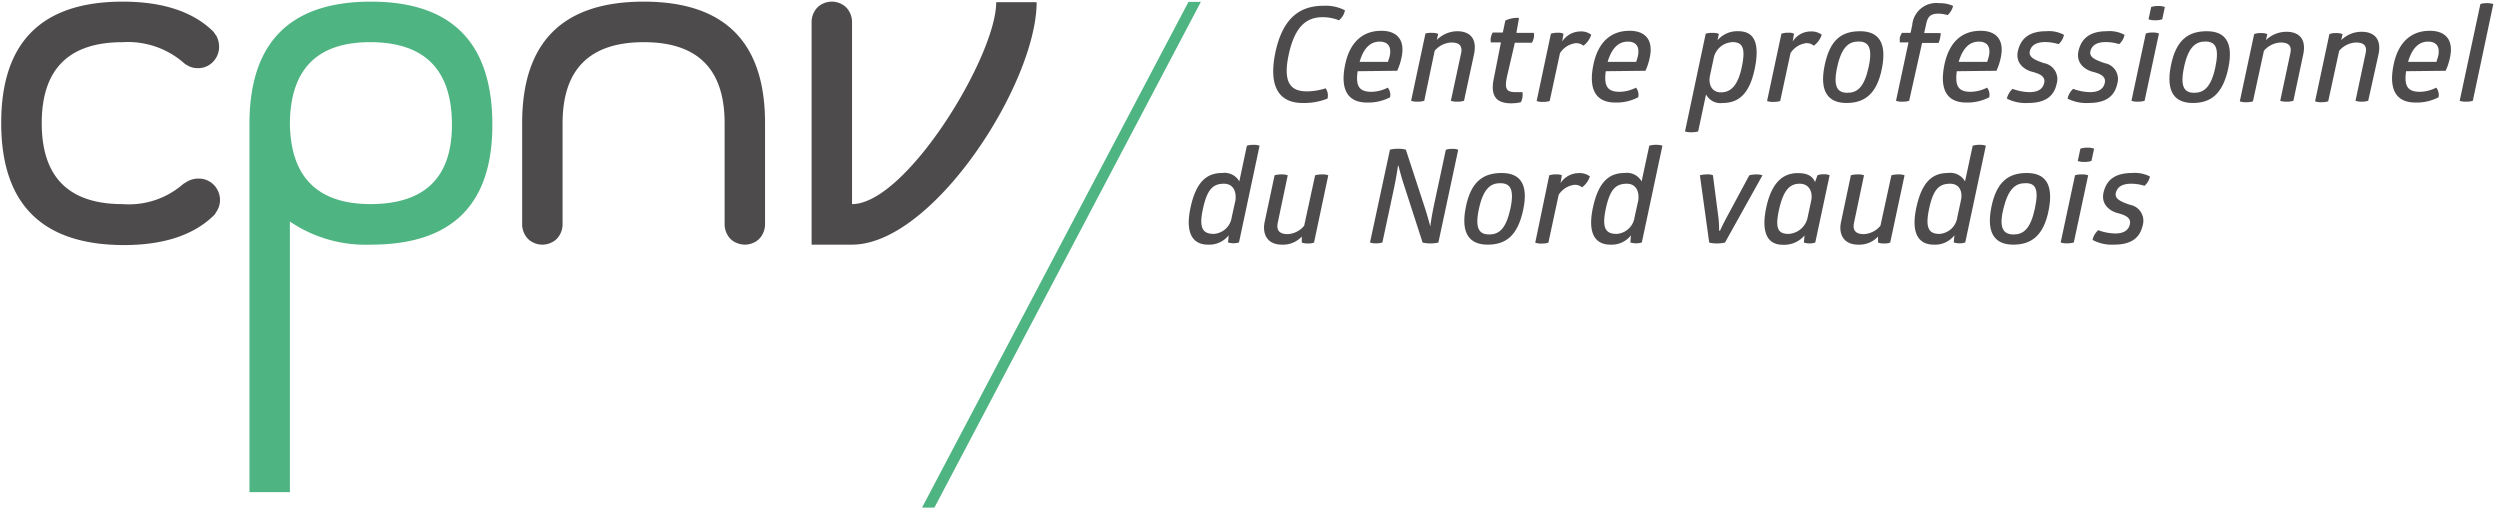 <svg id="Calque_1" data-name="Calque 1" xmlns="http://www.w3.org/2000/svg" viewBox="0 0 228.19 46.33"><defs><style>.cls-1{fill:#4e4b4d;}.cls-2{fill:#4eb482;}</style></defs><title>Plan de travail 2</title><path class="cls-1" d="M11.2.15c3.69,0,6.47.93,8.31,2.77a2.35,2.35,0,0,0,.23.33,2.16,2.16,0,0,1,.26,1,2,2,0,0,1-.26,1,2,2,0,0,1-.71.72,1.86,1.86,0,0,1-1,.25,1.79,1.79,0,0,1-.92-.25,1.52,1.52,0,0,1-.37-.26A7.76,7.76,0,0,0,11.2,3.85q-7.39,0-7.39,7.39t7.39,7.39a7.53,7.53,0,0,0,5.54-1.85l.37-.22a2,2,0,0,1,1-.26,1.87,1.87,0,0,1,1,.26,1.89,1.89,0,0,1,.71.72,1.93,1.93,0,0,1,.26.94,1.87,1.87,0,0,1-.26,1l-.23.37c-1.84,1.85-4.62,2.78-8.31,2.78Q.12,22.33.11,11.24T11.2.15Z"/><path class="cls-1" d="M51.35,20.48a1.89,1.89,0,0,1-.24.92,1.62,1.62,0,0,1-.68.69,1.9,1.9,0,0,1-1.85,0,1.67,1.67,0,0,1-.68-.69,1.89,1.89,0,0,1-.24-.92V11.24Q47.66.15,58.75.15T69.83,11.24v9.24a1.89,1.89,0,0,1-.24.92,1.62,1.62,0,0,1-.68.69,1.91,1.91,0,0,1-.92.24,2,2,0,0,1-.93-.24,1.62,1.62,0,0,1-.68-.69,1.89,1.89,0,0,1-.24-.92V11.24q0-7.4-7.39-7.39t-7.4,7.39Z"/><path class="cls-1" d="M94.62.2c0,7.39-9.45,22.13-16.85,22.13H74.08V2a1.89,1.89,0,0,1,.24-.92A1.67,1.67,0,0,1,75,.39a1.94,1.94,0,0,1,.92-.24,1.92,1.92,0,0,1,.93.24,1.67,1.67,0,0,1,.68.69,1.89,1.89,0,0,1,.24.92V18.63C82.7,18.63,90.93,5.13,90.93.2Z"/><polygon class="cls-2" points="108.48 0.17 84.16 46.33 85.29 46.33 109.61 0.17 108.48 0.17"/><path class="cls-2" d="M33.86.15Q22.81.15,22.77,11.24V44.92h3.69V20.22a12.3,12.3,0,0,0,7.4,2.11q11.09,0,11.08-10.94Q44.94.16,33.86.15Zm0,18.48q-7.32,0-7.4-7.39.08-7.43,7.4-7.39t7.39,7.39Q41.33,18.59,33.86,18.63Z"/><path class="cls-1" d="M120.76.53a3.82,3.82,0,0,1,2,.41,1.47,1.47,0,0,1-.55.91,4,4,0,0,0-1.48-.28c-1.4,0-2.52.73-3.1,3.41s.27,3.36,1.66,3.36A5.67,5.67,0,0,0,121,8.06a1.14,1.14,0,0,1,.17.94,5.83,5.83,0,0,1-2.27.4c-2.29,0-3.1-1.68-2.49-4.6S118.46.53,120.76.53Z"/><path class="cls-1" d="M123.92,6.5c-.21,1.43.2,1.88,1.27,1.88A3.41,3.41,0,0,0,126.67,8a1.06,1.06,0,0,1,.21.88,4.33,4.33,0,0,1-2.1.48c-1.85,0-2.45-1.29-2-3.46s1.71-3.09,3.3-3.09c1.43,0,2.19.82,1.85,2.42a5.64,5.64,0,0,1-.4,1.23Zm2-2.7c-.78,0-1.44.52-1.82,1.85h2.6c0-.1.09-.29.15-.54C127,4.4,126.81,3.8,125.92,3.8Z"/><path class="cls-1" d="M133.63,9.2a1.87,1.87,0,0,1-.61.08,1.6,1.6,0,0,1-.59-.08l.93-4.32c.14-.67-.12-1-.89-1a2.1,2.1,0,0,0-1.52.76L130,9.2a2,2,0,0,1-.61.08,1.54,1.54,0,0,1-.59-.08l1.31-6.14A1.75,1.75,0,0,1,130.7,3a1.45,1.45,0,0,1,.57.09l-.12.55A2.68,2.68,0,0,1,133,2.85c1.2,0,1.83.7,1.55,2.07Z"/><path class="cls-1" d="M137.55,7c-.23,1.09-.07,1.41.78,1.41.24,0,.63,0,.63,0a1.31,1.31,0,0,1,0,.48,1.52,1.52,0,0,1-.14.44,3.83,3.83,0,0,1-.89.1c-1.48,0-1.9-.8-1.57-2.32L137,3.87h-.92a1.07,1.07,0,0,1,0-.44,1.34,1.34,0,0,1,.17-.46h.92l.23-1.09a2.4,2.4,0,0,1,1.25-.24L138.41,3H140a1.11,1.11,0,0,1,0,.45,1.62,1.62,0,0,1-.17.45h-1.56Z"/><path class="cls-1" d="M144.24,2.87a1.51,1.51,0,0,1,1,.3,2,2,0,0,1-.71,1,1.06,1.06,0,0,0-.71-.23,2,2,0,0,0-1.43.91l-.94,4.37a1.87,1.87,0,0,1-.61.08,1.44,1.44,0,0,1-.58-.08l1.3-6.14a1.75,1.75,0,0,1,.63-.09,1,1,0,0,1,.52.09l-.12.71A2,2,0,0,1,144.24,2.87Z"/><path class="cls-1" d="M146.57,6.5c-.2,1.43.21,1.88,1.27,1.88A3.43,3.43,0,0,0,149.33,8a1.06,1.06,0,0,1,.2.88,4.31,4.31,0,0,1-2.09.48c-1.85,0-2.45-1.29-2-3.46s1.7-3.09,3.3-3.09c1.43,0,2.18.82,1.85,2.42a5.64,5.64,0,0,1-.4,1.23Zm2-2.7c-.78,0-1.44.52-1.83,1.85h2.6a4.34,4.34,0,0,0,.16-.54C149.65,4.4,149.46,3.8,148.58,3.8Z"/><path class="cls-1" d="M158.67,2.85c1.36,0,2,.95,1.5,3.4s-1.58,3.15-2.94,3.15a1.48,1.48,0,0,1-1.51-.78L155,12a2.28,2.28,0,0,1-.63.07,1.74,1.74,0,0,1-.57-.07l1.89-8.92A1.75,1.75,0,0,1,156.3,3a1.44,1.44,0,0,1,.59.09l-.12.58A2.37,2.37,0,0,1,158.67,2.85Zm-.58,1a1.81,1.81,0,0,0-1.68,1.51l-.33,1.54c-.17.82.18,1.53,1,1.53s1.52-.5,1.9-2.29S159.05,3.84,158.09,3.84Z"/><path class="cls-1" d="M165.28,2.87a1.56,1.56,0,0,1,1,.3,2,2,0,0,1-.72,1,1,1,0,0,0-.71-.23,2,2,0,0,0-1.42.91l-.94,4.37a2,2,0,0,1-.61.08,1.54,1.54,0,0,1-.59-.08l1.31-6.14a1.65,1.65,0,0,1,.62-.09,1,1,0,0,1,.53.09l-.12.71A1.94,1.94,0,0,1,165.28,2.87Z"/><path class="cls-1" d="M169.78,2.85c1.66,0,2.46,1,2,3.37s-1.6,3.18-3.24,3.18-2.49-1-2-3.41S168.14,2.85,169.78,2.85Zm-.14.94c-.88,0-1.55.49-1.95,2.34s.06,2.34.94,2.34,1.53-.49,1.93-2.34S170.51,3.79,169.64,3.79Z"/><path class="cls-1" d="M177,.29a2.91,2.91,0,0,1,1.27.25,1.65,1.65,0,0,1-.5.84,2.75,2.75,0,0,0-.9-.13c-.68,0-.94.31-1.07,1l-.17.77h1.5a1.64,1.64,0,0,1-.05.47,1.81,1.81,0,0,1-.14.43h-1.5L174.26,9.2a2,2,0,0,1-.62.08,1.44,1.44,0,0,1-.58-.08l1.14-5.33h-.79a2.48,2.48,0,0,1,0-.45A2.13,2.13,0,0,1,173.6,3h.79l.15-.71A2.2,2.2,0,0,1,177,.29Z"/><path class="cls-1" d="M178.61,6.5c-.2,1.43.21,1.88,1.27,1.88A3.43,3.43,0,0,0,181.37,8a1.06,1.06,0,0,1,.2.88,4.31,4.31,0,0,1-2.09.48c-1.85,0-2.45-1.29-2-3.46s1.7-3.09,3.3-3.09c1.43,0,2.18.82,1.85,2.42a5.64,5.64,0,0,1-.4,1.23Zm2-2.7c-.78,0-1.44.52-1.83,1.85h2.6a4.34,4.34,0,0,0,.16-.54C181.69,4.4,181.5,3.8,180.62,3.8Z"/><path class="cls-1" d="M186.77,2.85a2.88,2.88,0,0,1,1.62.33,1.53,1.53,0,0,1-.49.85,4.1,4.1,0,0,0-1.23-.19c-.81,0-1.28.3-1.4.86s.58.81,1.28,1.06a1.48,1.48,0,0,1,1.18,1.87c-.26,1.21-1.1,1.77-2.63,1.77A3.74,3.74,0,0,1,183.18,9a1.73,1.73,0,0,1,.52-.89,4.54,4.54,0,0,0,1.56.3c.73,0,1.21-.27,1.33-.86s-.45-.83-1.11-1-1.56-.76-1.29-1.91S185.25,2.85,186.77,2.85Z"/><path class="cls-1" d="M192.3,2.85a2.88,2.88,0,0,1,1.62.33,1.53,1.53,0,0,1-.49.85,4.07,4.07,0,0,0-1.22-.19c-.82,0-1.29.3-1.41.86s.58.81,1.29,1.06a1.47,1.47,0,0,1,1.17,1.87c-.26,1.21-1.1,1.77-2.63,1.77A3.72,3.72,0,0,1,188.72,9a1.66,1.66,0,0,1,.51-.89,4.54,4.54,0,0,0,1.56.3c.73,0,1.21-.27,1.33-.86s-.45-.83-1.11-1-1.56-.76-1.29-1.91S190.78,2.85,192.3,2.85Z"/><path class="cls-1" d="M195.75,9.2a2,2,0,0,1-.61.08,1.54,1.54,0,0,1-.59-.08l1.31-6.14a1.65,1.65,0,0,1,.62-.09,1.41,1.41,0,0,1,.58.09Zm1.61-7.44a1.91,1.91,0,0,1-.64.09,1.5,1.5,0,0,1-.61-.09l.24-1.12A1.81,1.81,0,0,1,197,.55a1.59,1.59,0,0,1,.6.09Z"/><path class="cls-1" d="M201.44,2.85c1.65,0,2.45,1,1.95,3.37s-1.6,3.18-3.24,3.18-2.48-1-2-3.41S199.79,2.85,201.44,2.85Zm-.15.94c-.87,0-1.55.49-1.94,2.34s.06,2.34.93,2.34,1.54-.49,1.93-2.34S202.17,3.79,201.29,3.79Z"/><path class="cls-1" d="M209.33,9.2a2,2,0,0,1-.61.08,1.6,1.6,0,0,1-.59-.08l.92-4.32c.15-.67-.12-1-.88-1a2.12,2.12,0,0,0-1.53.76l-1,4.61a2,2,0,0,1-.61.08,1.54,1.54,0,0,1-.59-.08l1.31-6.14a1.65,1.65,0,0,1,.62-.09,1.47,1.47,0,0,1,.58.09l-.12.55a2.68,2.68,0,0,1,1.86-.76c1.2,0,1.83.7,1.54,2.07Z"/><path class="cls-1" d="M216.16,9.2a2,2,0,0,1-.61.08A1.6,1.6,0,0,1,215,9.2l.92-4.32c.15-.67-.12-1-.88-1a2.12,2.12,0,0,0-1.53.76l-1,4.61a2,2,0,0,1-.61.08,1.54,1.54,0,0,1-.59-.08l1.31-6.14a1.65,1.65,0,0,1,.62-.09,1.53,1.53,0,0,1,.58.09l-.12.55a2.65,2.65,0,0,1,1.85-.76c1.2,0,1.84.7,1.55,2.07Z"/><path class="cls-1" d="M219.62,6.5c-.21,1.43.2,1.88,1.27,1.88A3.41,3.41,0,0,0,222.37,8a1.06,1.06,0,0,1,.21.88,4.33,4.33,0,0,1-2.1.48c-1.85,0-2.45-1.29-2-3.46s1.71-3.09,3.3-3.09c1.43,0,2.19.82,1.85,2.42a5.64,5.64,0,0,1-.4,1.23Zm2-2.7c-.78,0-1.44.52-1.82,1.85h2.6c0-.1.09-.29.15-.54C222.7,4.4,222.51,3.8,221.62,3.8Z"/><path class="cls-1" d="M225.71,9.2a1.87,1.87,0,0,1-.61.08,1.54,1.54,0,0,1-.59-.08L226.4.37A1.73,1.73,0,0,1,227,.29a1.64,1.64,0,0,1,.58.08Z"/><path class="cls-1" d="M114.4,13.22a1.54,1.54,0,0,1,.57.08l-1.88,8.83a1.73,1.73,0,0,1-1,0l.06-.65a2.27,2.27,0,0,1-1.89.85c-1.36,0-2.11-1-1.59-3.4s1.52-3.14,2.89-3.14a1.54,1.54,0,0,1,1.56.77l.69-3.26A2,2,0,0,1,114.4,13.22Zm-2.68,3.55c-1,0-1.53.5-1.92,2.29s0,2.29,1,2.29a1.77,1.77,0,0,0,1.63-1.54l.34-1.54C112.87,17.46,112.55,16.77,111.72,16.77Z"/><path class="cls-1" d="M116.34,16a2.1,2.1,0,0,1,.63-.08,1.48,1.48,0,0,1,.57.08l-.91,4.32c-.14.67.12,1.05.89,1.05a2.06,2.06,0,0,0,1.52-.77l1-4.6a2.18,2.18,0,0,1,.63-.08,1.36,1.36,0,0,1,.57.08l-1.3,6.14a1.36,1.36,0,0,1-.57.08,1.42,1.42,0,0,1-.55-.08l0-.55a2.32,2.32,0,0,1-1.82.74c-1.36,0-1.79-1-1.57-2.06Z"/><path class="cls-1" d="M128.08,16.67c-.25-.78-.43-1.54-.43-1.54h-.05s-.1.8-.35,2l-1.07,5a1.67,1.67,0,0,1-.59.08,1.33,1.33,0,0,1-.54-.08l1.82-8.47a2.77,2.77,0,0,1,.74-.08,2.39,2.39,0,0,1,.71.08l1.77,5.41c.25.78.46,1.6.46,1.6h0s.11-.89.35-2l1.07-5a1.67,1.67,0,0,1,.59-.08,1.27,1.27,0,0,1,.54.08l-1.81,8.47a3.28,3.28,0,0,1-1.44,0Z"/><path class="cls-1" d="M137.08,15.79c1.65,0,2.46,1,1.95,3.37s-1.59,3.17-3.24,3.17-2.48-1-2-3.41S135.43,15.79,137.08,15.79Zm-.15.93c-.87,0-1.54.49-1.94,2.34s.06,2.34.94,2.34,1.53-.49,1.93-2.34S137.81,16.72,136.93,16.72Z"/><path class="cls-1" d="M144.12,15.8a1.56,1.56,0,0,1,1,.3,2,2,0,0,1-.72,1,1,1,0,0,0-.7-.23,2,2,0,0,0-1.43.91l-.94,4.37a1.87,1.87,0,0,1-.61.08,1.54,1.54,0,0,1-.59-.08L141.41,16a1.84,1.84,0,0,1,.62-.08,1.13,1.13,0,0,1,.53.08l-.12.71A2,2,0,0,1,144.12,15.8Z"/><path class="cls-1" d="M151.16,13.22a1.57,1.57,0,0,1,.58.08l-1.88,8.83a1.67,1.67,0,0,1-.52.08,1.78,1.78,0,0,1-.53-.08l.06-.65a2.24,2.24,0,0,1-1.88.85c-1.37,0-2.11-1-1.59-3.4s1.52-3.14,2.89-3.14a1.53,1.53,0,0,1,1.55.77l.7-3.26A2,2,0,0,1,151.16,13.22Zm-2.67,3.55c-1,0-1.54.5-1.92,2.29s0,2.29,1,2.29a1.77,1.77,0,0,0,1.63-1.54l.34-1.54C149.64,17.46,149.32,16.77,148.49,16.77Z"/><path class="cls-1" d="M156.84,19.77a8.7,8.7,0,0,1,.07,1.28H157s.27-.6.64-1.28L159.67,16a2.55,2.55,0,0,1,.63-.08,1.67,1.67,0,0,1,.57.08l-3.42,6.14a3.23,3.23,0,0,1-.73.08,2.74,2.74,0,0,1-.71-.08L155.16,16a2.42,2.42,0,0,1,.65-.08,1.11,1.11,0,0,1,.54.08Z"/><path class="cls-1" d="M166.46,15.91A1.13,1.13,0,0,1,167,16l-1.31,6.14a1.57,1.57,0,0,1-.51.08,1.78,1.78,0,0,1-.53-.08l.06-.65a2.44,2.44,0,0,1-2,.85c-1.37,0-2-1.11-1.48-3.46s1.61-3.08,2.87-3.08c.84,0,1.33.25,1.57.82l.22-.62A1.38,1.38,0,0,1,166.46,15.91Zm-2.19.86c-.85,0-1.46.5-1.87,2.29s-.11,2.29.85,2.29A1.88,1.88,0,0,0,165,19.81l.33-1.54C165.47,17.46,165.1,16.77,164.27,16.77Z"/><path class="cls-1" d="M168.94,16a2.06,2.06,0,0,1,.62-.08,1.51,1.51,0,0,1,.58.08l-.91,4.32c-.15.67.12,1.05.88,1.05a2.08,2.08,0,0,0,1.53-.77l1-4.6a2.14,2.14,0,0,1,.62-.08,1.44,1.44,0,0,1,.58.08l-1.31,6.14a1.27,1.27,0,0,1-.56.08,1.35,1.35,0,0,1-.55-.08l0-.55a2.31,2.31,0,0,1-1.81.74c-1.37,0-1.8-1-1.57-2.06Z"/><path class="cls-1" d="M180.68,13.22a1.57,1.57,0,0,1,.58.08l-1.88,8.83a1.67,1.67,0,0,1-.52.08,1.78,1.78,0,0,1-.53-.08l.06-.65a2.24,2.24,0,0,1-1.88.85c-1.37,0-2.11-1-1.59-3.4s1.52-3.14,2.88-3.14a1.54,1.54,0,0,1,1.56.77l.7-3.26A2,2,0,0,1,180.68,13.22ZM178,16.77c-1,0-1.54.5-1.92,2.29s0,2.29.95,2.29a1.77,1.77,0,0,0,1.63-1.54l.33-1.54C179.16,17.46,178.84,16.77,178,16.77Z"/><path class="cls-1" d="M185,15.79c1.66,0,2.46,1,2,3.37s-1.6,3.17-3.24,3.17-2.48-1-2-3.41S183.4,15.79,185,15.79Zm-.14.93c-.88,0-1.55.49-2,2.34s.06,2.34.94,2.34,1.53-.49,1.93-2.34S185.77,16.72,184.9,16.72Z"/><path class="cls-1" d="M189.29,22.13a2,2,0,0,1-.61.08,1.54,1.54,0,0,1-.59-.08L189.4,16a1.84,1.84,0,0,1,.62-.08,1.57,1.57,0,0,1,.58.08Zm1.61-7.44a1.91,1.91,0,0,1-.64.09,1.5,1.5,0,0,1-.61-.09l.24-1.12a1.87,1.87,0,0,1,.65-.09,1.53,1.53,0,0,1,.6.09Z"/><path class="cls-1" d="M194.62,15.79a3,3,0,0,1,1.62.32,1.54,1.54,0,0,1-.5.85,4.07,4.07,0,0,0-1.22-.19c-.81,0-1.28.3-1.4.86s.57.81,1.28,1.06a1.48,1.48,0,0,1,1.18,1.87c-.27,1.21-1.11,1.77-2.63,1.77A3.74,3.74,0,0,1,191,21.9a1.61,1.61,0,0,1,.52-.89,4.54,4.54,0,0,0,1.56.3c.73,0,1.21-.27,1.33-.86s-.46-.83-1.12-1-1.56-.76-1.28-1.91S193.09,15.79,194.62,15.79Z"/></svg>